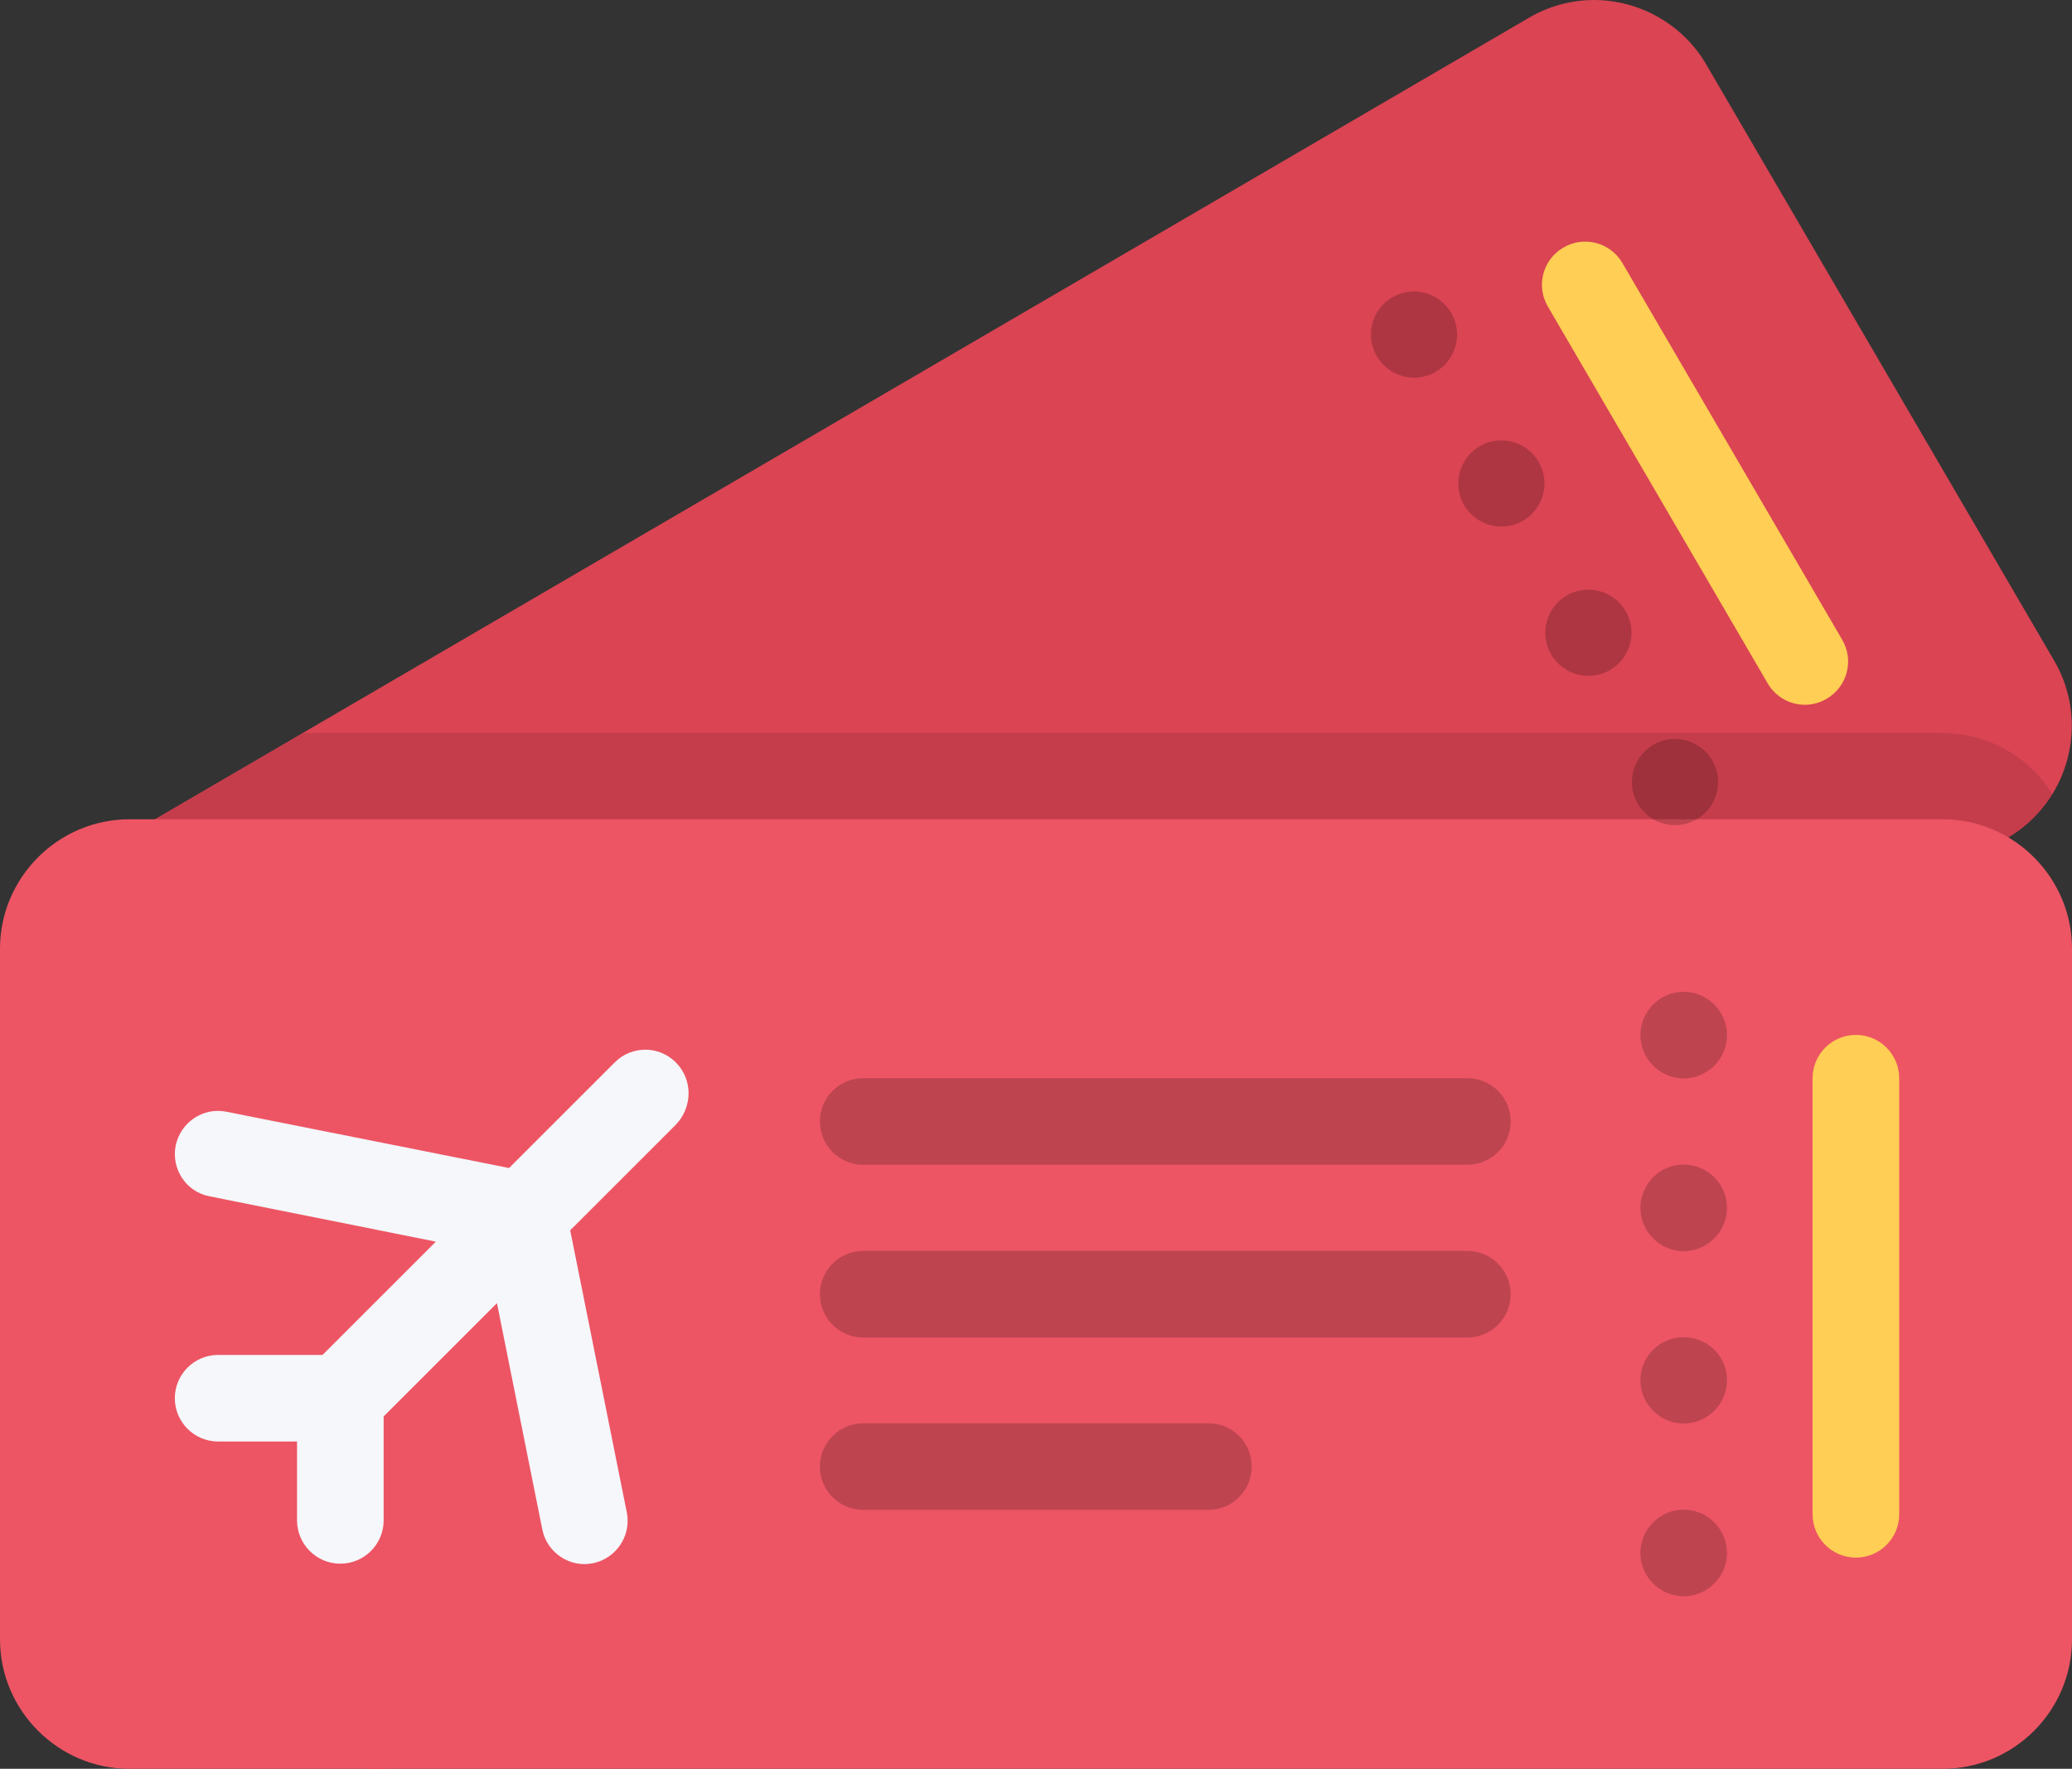 <?xml version="1.0" encoding="utf-8"?>
<!-- Generator: Adobe Illustrator 23.0.3, SVG Export Plug-In . SVG Version: 6.00 Build 0)  -->
<svg version="1.1" id="Layer_1" xmlns="http://www.w3.org/2000/svg" xmlns:xlink="http://www.w3.org/1999/xlink" x="0px" y="0px"
	 viewBox="0 0 512 437.2" style="enable-background:new 0 0 512 437.2;" xml:space="preserve">
<rect x="0" y="0" width="512" height="437.2" fill="#333333" stroke="none"/>
<style type="text/css">
	.st0{fill:#DA4453;}
	.st1{opacity:0.1;fill:#080808;enable-background:new    ;}
	.st2{fill:#ED5564;}
	.st3{fill:#F5F7FA;}
	.st4{fill:#FFCE54;}
	.st5{opacity:0.2;enable-background:new    ;}
</style>
<path class="st0" d="M93.1,437.2L93.1,437.2c-11.4,0-22-6.1-27.7-15.9L34,367.5c-1-1.6-1.5-3.5-1.5-5.4V235.5H21.2
	c-4.8,0-9-3.2-10.3-7.9c-1.3-4.7,0.8-9.6,4.9-12l362-211.2c4.9-2.9,10.5-4.4,16.1-4.4c11.3,0,22,6.1,27.7,15.9l86,147.4
	c8.9,15.2,3.7,34.9-11.5,43.8L109.2,432.8C104.3,435.7,98.7,437.2,93.1,437.2z"/>
<path class="st1" d="M480,181.2H74.8l-59,34.4c-4.2,2.4-6.2,7.3-4.9,12c1.3,4.6,5.5,7.9,10.3,7.9h11.4v126.6c0,1.9,0.5,3.8,1.5,5.4
	l28.2,48.4h76l357.9-208.8c4.7-2.7,8.4-6.5,11-10.8C501.5,187.2,491.4,181.2,480,181.2z"/>
<path class="st2" d="M480,202.5H32c-17.6,0-32,14.4-32,32v170.7c0,17.6,14.4,32,32,32h448c17.7,0,32-14.4,32-32V234.5
	C512,216.9,497.6,202.5,480,202.5z"/>
<path class="st3" d="M167,262.6c-4.2-4.2-10.9-4.2-15.1,0l-26.1,26.1L56,274.8c-5.8-1.2-11.4,2.6-12.6,8.4
	c-1.1,5.8,2.6,11.4,8.4,12.5l55.9,11.2l-28,28H53.9c-5.9,0-10.7,4.8-10.7,10.7c0,5.9,4.8,10.7,10.7,10.7h19.5v19.5
	c0,5.9,4.8,10.7,10.7,10.7s10.7-4.8,10.7-10.7v-25.7l28-28L134,378c1,5.1,5.5,8.6,10.4,8.6c0.7,0,1.4-0.1,2.1-0.2
	c5.8-1.2,9.5-6.8,8.4-12.5l-14-69.8L167,278C171.2,273.6,171.2,266.8,167,262.6z M121.8,292.8L121.8,292.8
	C121.7,292.8,121.7,292.8,121.8,292.8z"/>
<path class="st4" d="M451.4,172.7c-1.7,1-3.5,1.5-5.4,1.5c-3.7,0-7.2-1.9-9.2-5.3l-54.3-93.1c-3-5.1-1.3-11.6,3.8-14.6
	s11.6-1.3,14.6,3.8l54.3,93.1C458.2,163.2,456.5,169.7,451.4,172.7z M458.6,255.8c-5.9,0-10.7,4.8-10.7,10.7v107.8
	c0,5.9,4.8,10.7,10.7,10.7c5.9,0,10.7-4.8,10.7-10.7V266.5C469.3,260.6,464.5,255.8,458.6,255.8z"/>
<path class="st5" d="M339.1,80c1.5-5.7,7.3-9.1,13-7.6s9.1,7.3,7.6,13s-7.3,9.1-13,7.6C341.1,91.5,337.6,85.7,339.1,80z
	 M373.7,109.2c-5.7-1.5-11.5,1.9-13,7.6c-1.5,5.7,1.9,11.5,7.6,13s11.5-1.9,13-7.6C382.8,116.6,379.4,110.7,373.7,109.2z
	 M395.2,146.1c-5.7-1.5-11.5,1.9-13,7.6s1.9,11.5,7.6,13s11.5-1.9,13-7.6C404.3,153.4,400.9,147.6,395.2,146.1z M411.2,203.6
	c5.7,1.5,11.5-1.9,13-7.6s-1.9-11.5-7.6-13s-11.5,1.9-13,7.6S405.5,202.1,411.2,203.6z M408.5,248.3c-4.2,4.2-4.2,10.9,0,15.1
	s10.9,4.2,15.1,0s4.2-10.9,0-15.1S412.6,244.1,408.5,248.3z M408.5,291c-4.2,4.2-4.2,10.9,0,15.1s10.9,4.2,15.1,0s4.2-10.9,0-15.1
	C419.4,286.8,412.6,286.8,408.5,291z M408.5,333.6c-4.2,4.2-4.2,10.9,0,15.1s10.9,4.2,15.1,0s4.2-10.9,0-15.1
	C419.4,329.5,412.6,329.5,408.5,333.6z M408.5,376.3c-4.2,4.2-4.2,10.9,0,15.1s10.9,4.2,15.1,0s4.2-10.9,0-15.1
	S412.6,372.1,408.5,376.3z M362.6,266.5H213.3c-5.9,0-10.7,4.8-10.7,10.7c0,5.9,4.8,10.7,10.7,10.7h149.3c5.9,0,10.7-4.8,10.7-10.7
	C373.3,271.3,368.5,266.5,362.6,266.5z M362.6,309.2H213.3c-5.9,0-10.7,4.8-10.7,10.7c0,5.9,4.8,10.7,10.7,10.7h149.3
	c5.9,0,10.7-4.8,10.7-10.7C373.3,314,368.5,309.2,362.6,309.2z M298.6,351.8h-85.3c-5.9,0-10.7,4.8-10.7,10.7
	c0,5.9,4.8,10.7,10.7,10.7h85.3c5.9,0,10.7-4.8,10.7-10.7S304.6,351.8,298.6,351.8z"/>
</svg>
